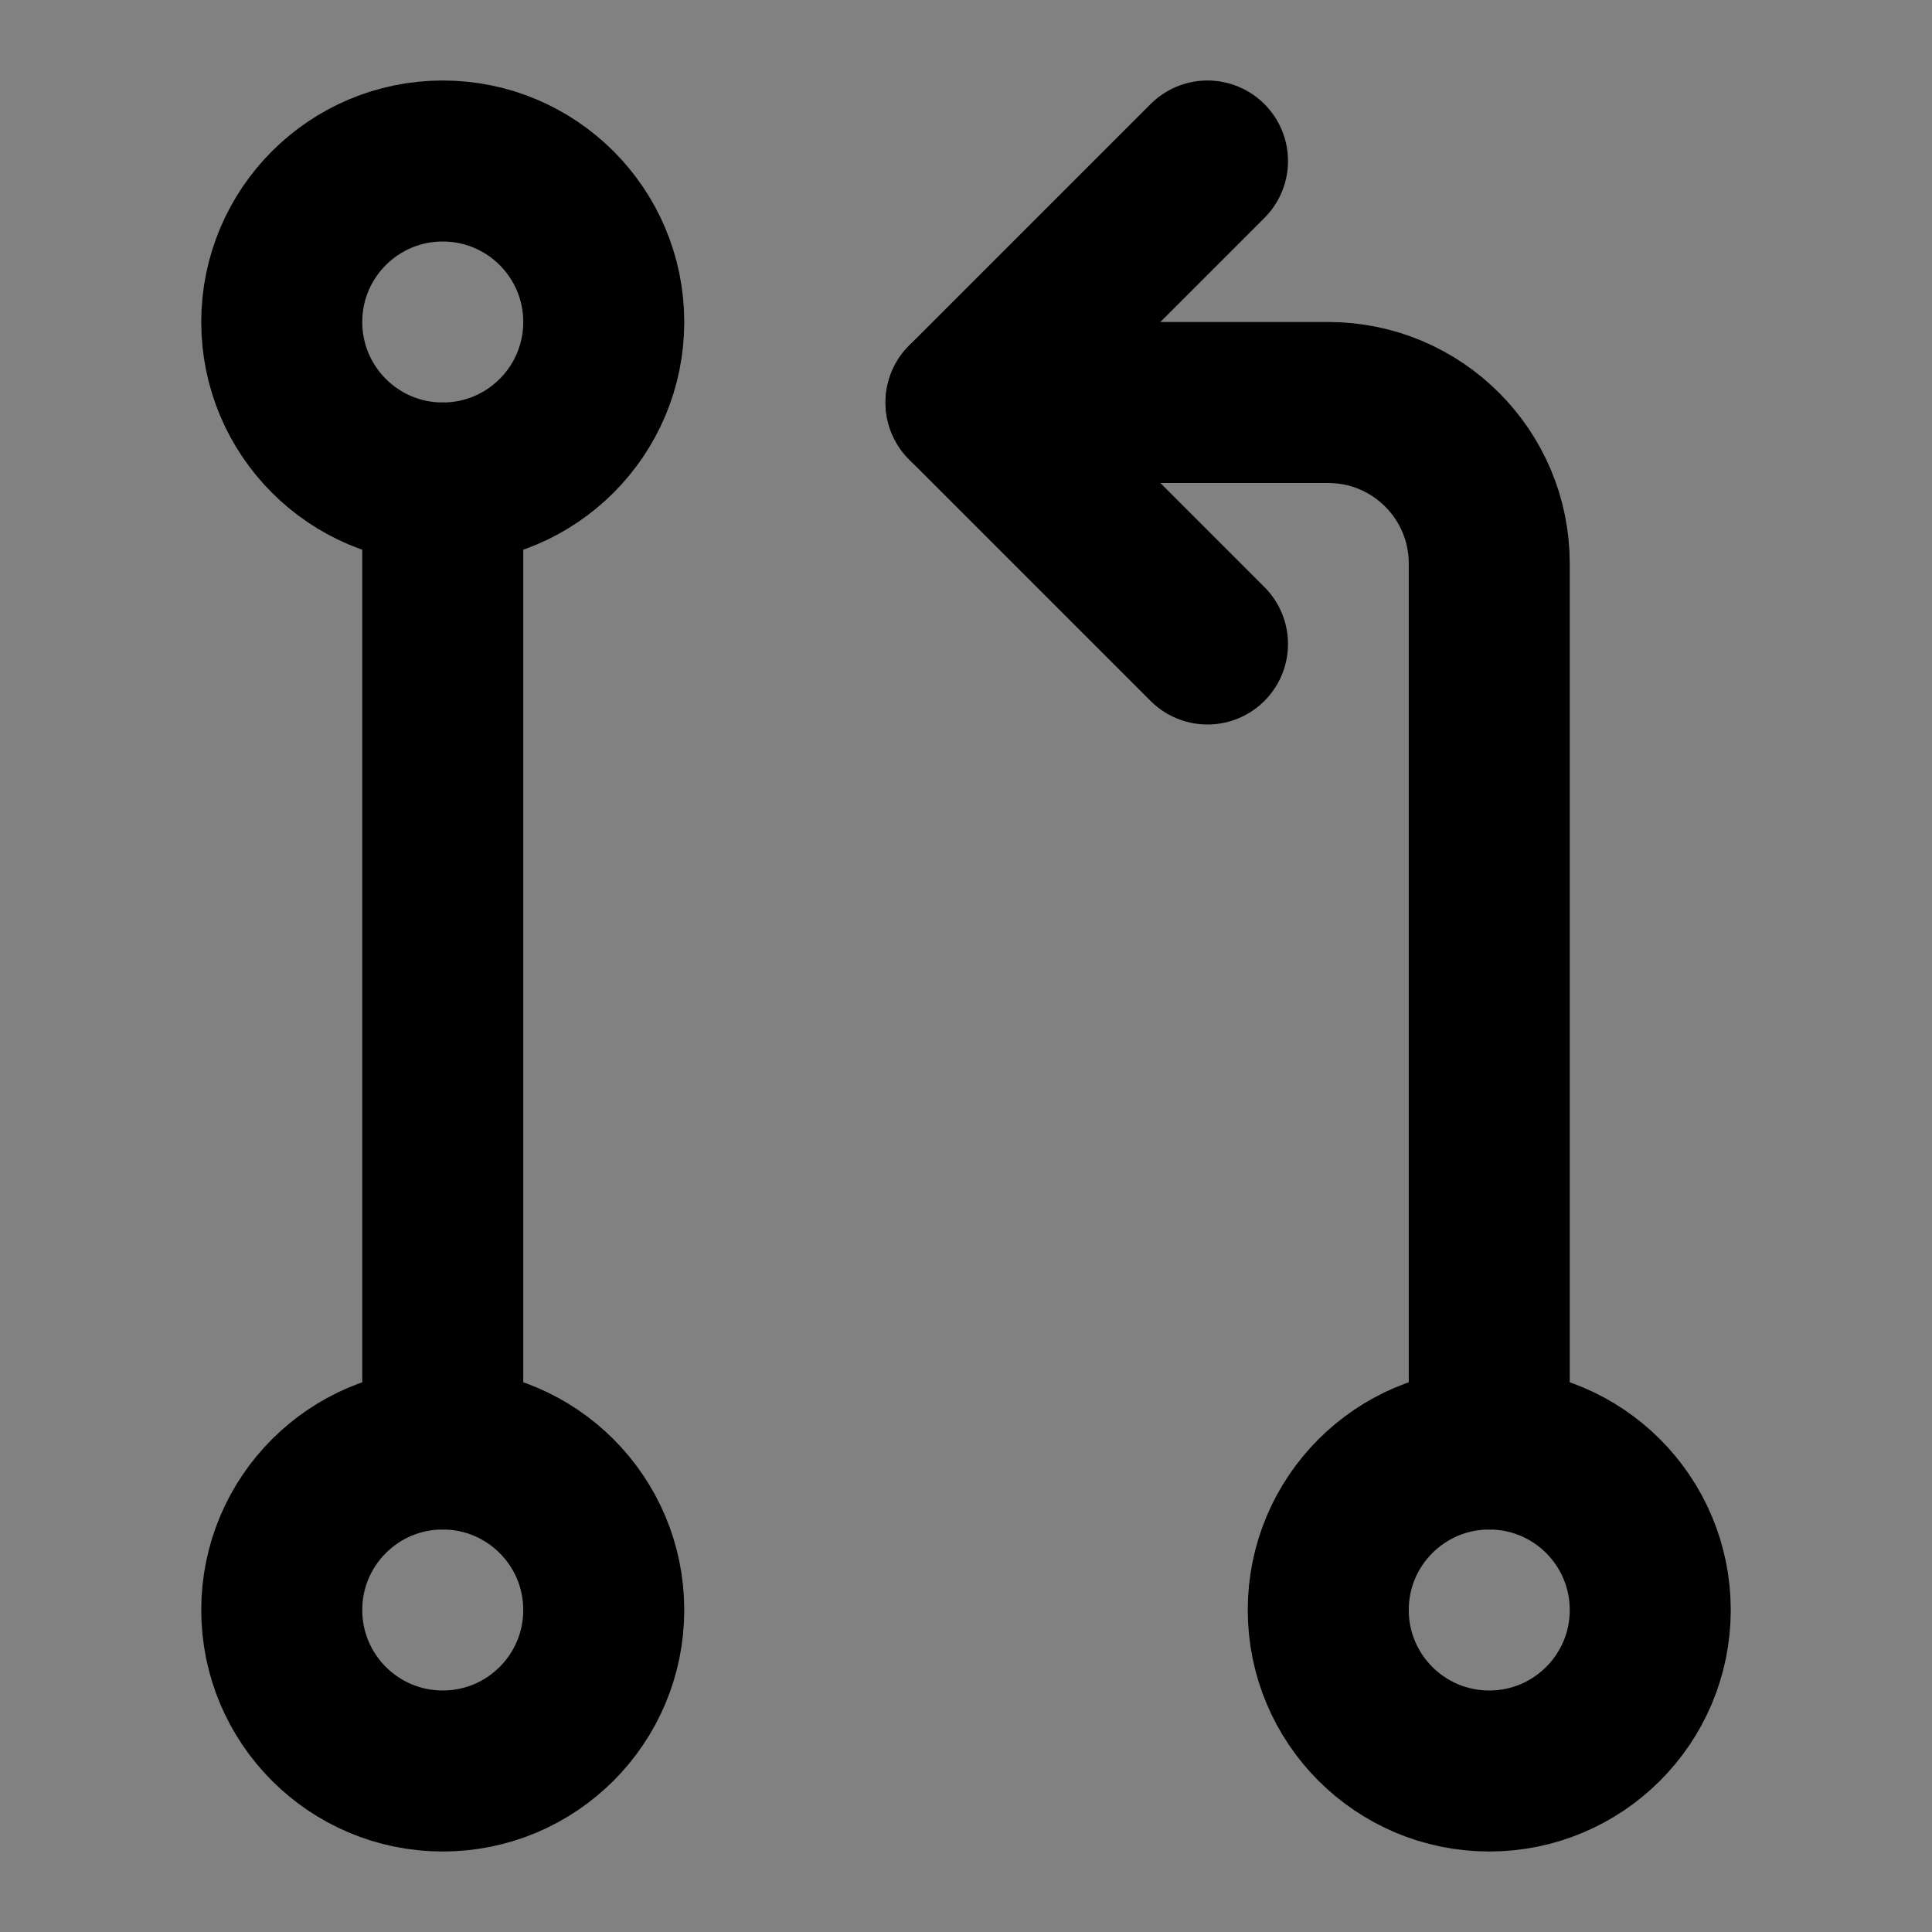 <svg width="48px" height="48px" viewBox="0 0 48 48" version="1.1" xmlns="http://www.w3.org/2000/svg" xmlns:xlink="http://www.w3.org/1999/xlink" fill="none"><rect x="0" y="0" width="48" height="48" fill="#808080" stroke="none"/><title>pull-requests</title><desc>Created with Sketch.</desc><g id="pull-requests" stroke="none" stroke-width="1" fill="none" fill-rule="evenodd" stroke-linejoin="round"><rect width="48" height="48" fill="white" fill-opacity="0.01"/><g id="编组" transform="translate(7, 4)" stroke="#000000" stroke-width="4"><circle fill="none" fill-rule="nonzero" cx="30" cy="36" r="4"></circle><circle id="Oval-Copy" fill="none" fill-rule="nonzero" cx="4" cy="4" r="4"></circle><circle id="Oval-Copy-2" fill="none" fill-rule="nonzero" cx="4" cy="36" r="4"></circle><path d="M4,8 L4,32" id="Path-315" stroke-linecap="round"></path><path d="M17,6 L26,6 C28.209,6 30,7.791 30,10 L30,32" id="Path-317" stroke-linecap="round"></path><polyline id="Path-367" stroke-linecap="round" transform="translate(20, 6) rotate(180) translate(-20, -6) " points="17 0 23 6 17 12"></polyline></g></g></svg>